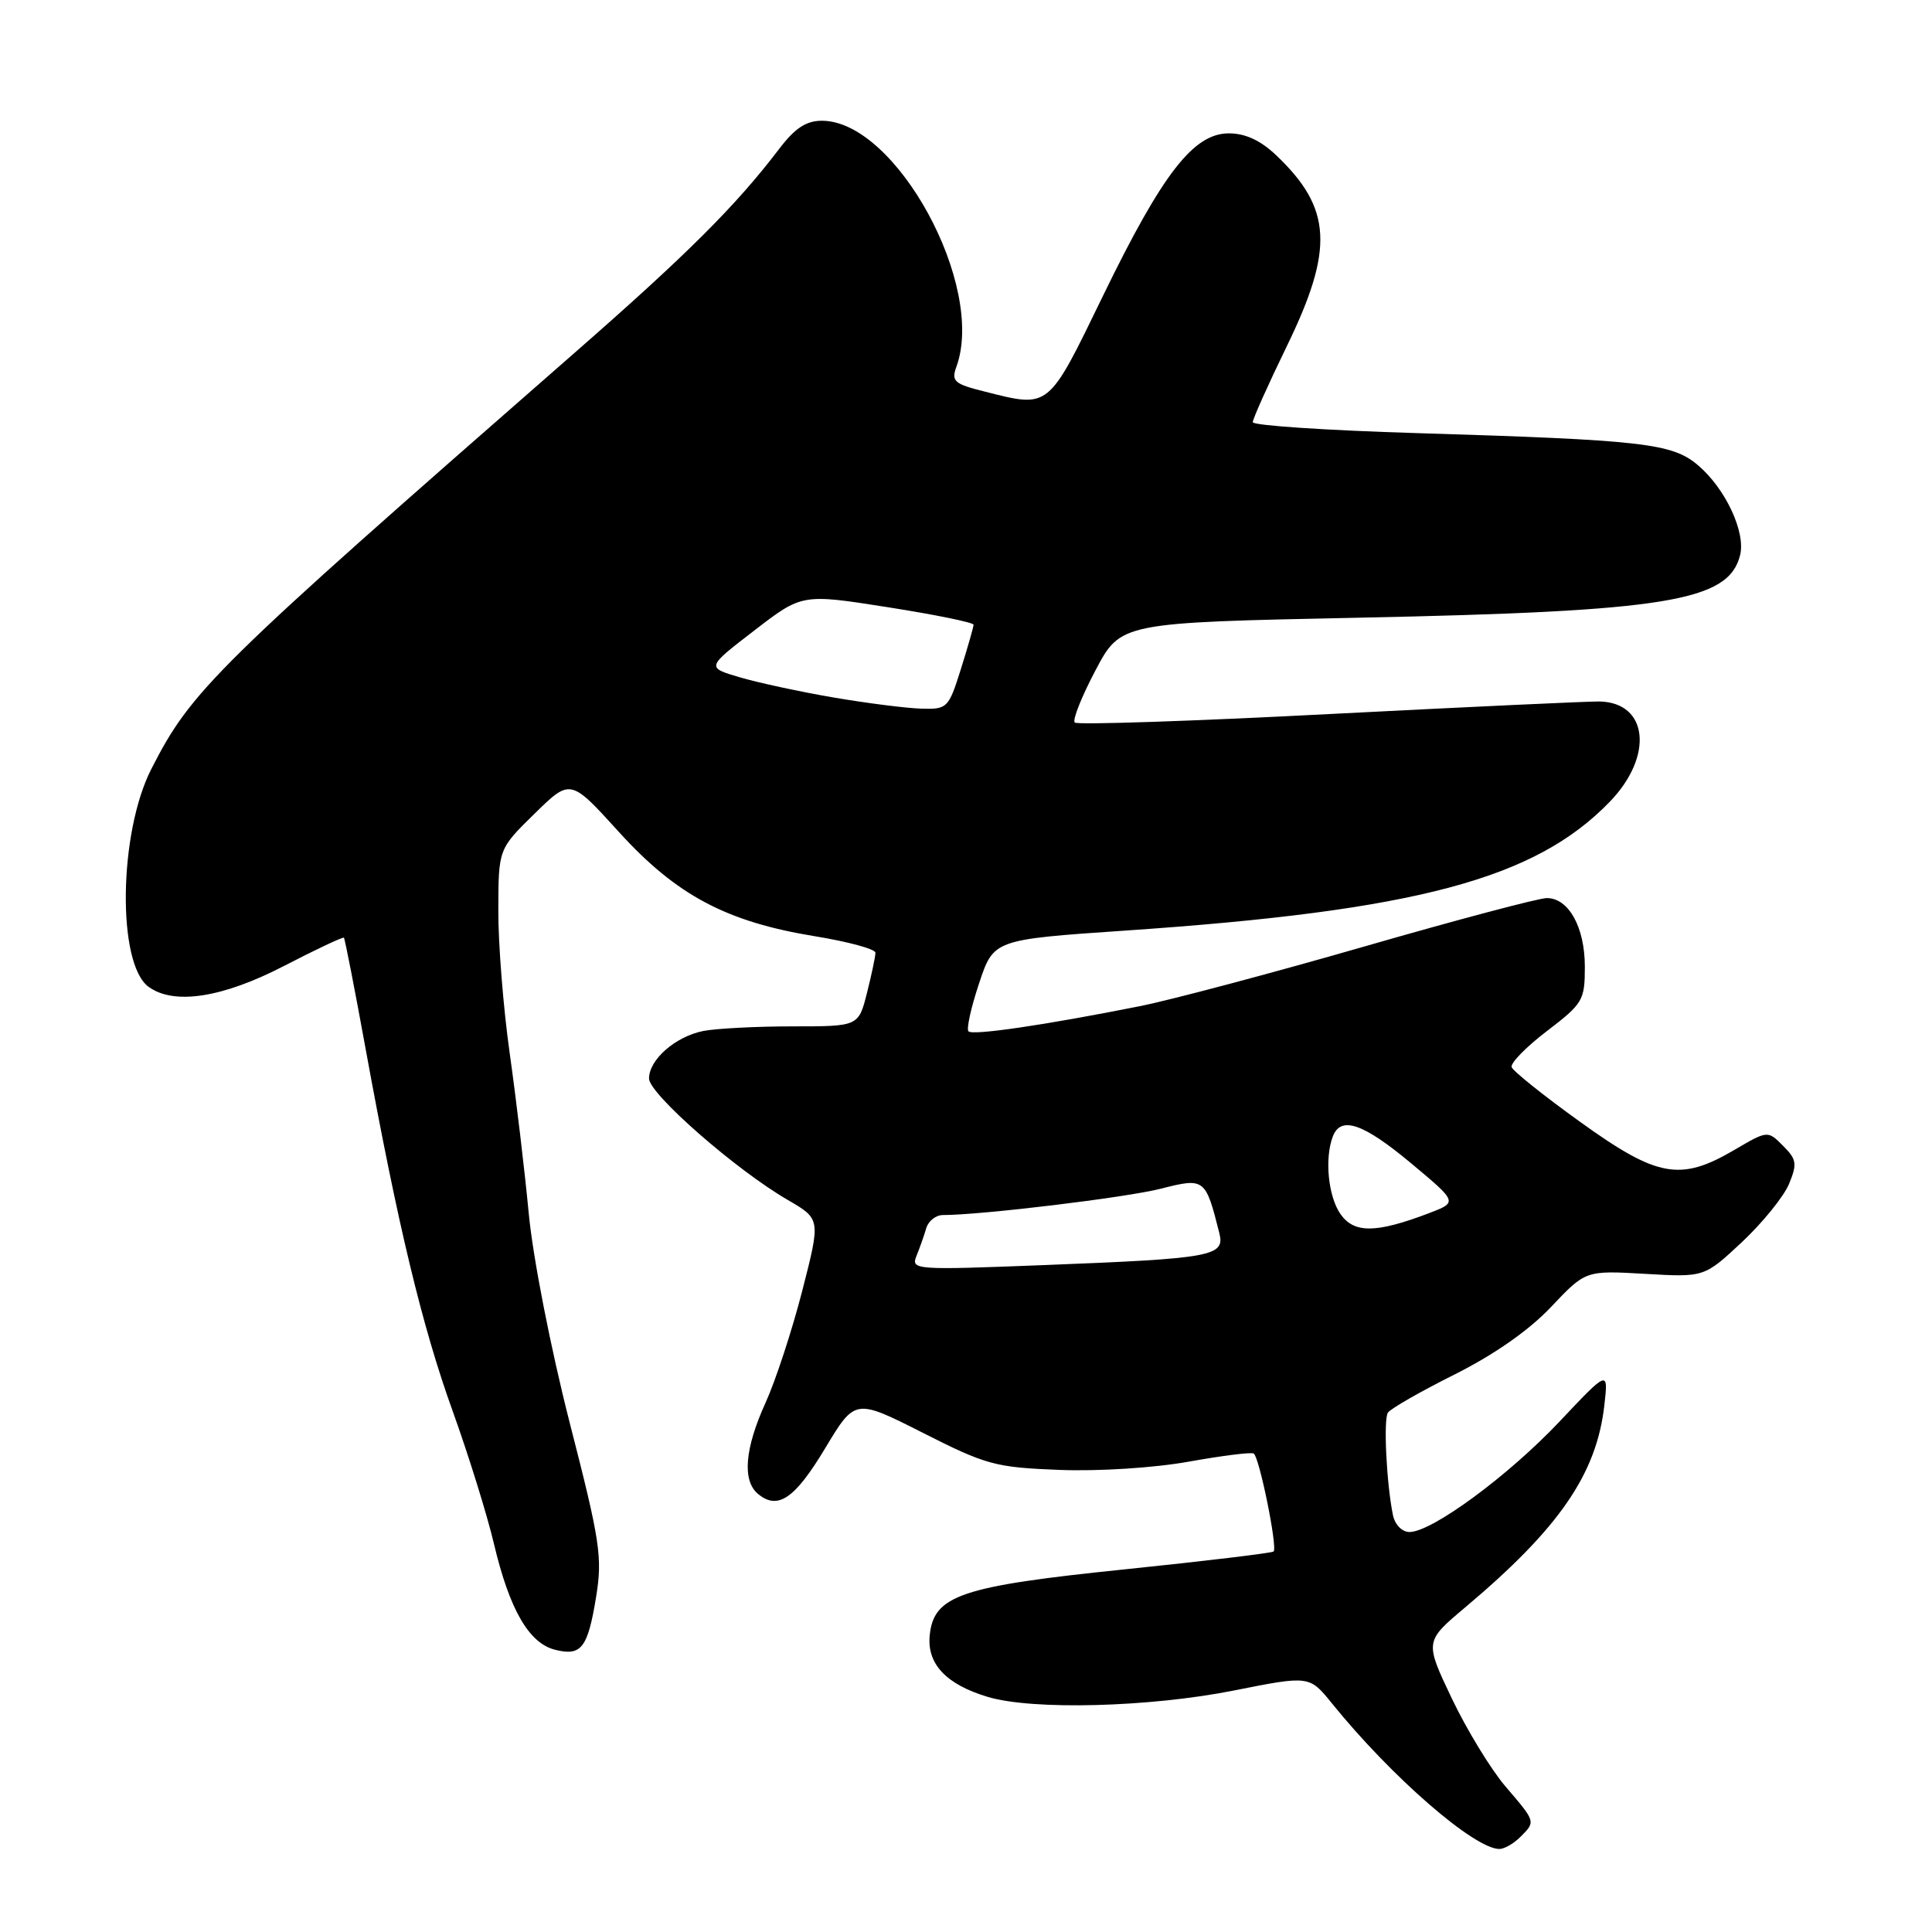 <?xml version="1.0" encoding="UTF-8" standalone="no"?>
<!DOCTYPE svg PUBLIC "-//W3C//DTD SVG 1.1//EN" "http://www.w3.org/Graphics/SVG/1.1/DTD/svg11.dtd" >
<svg xmlns="http://www.w3.org/2000/svg" xmlns:xlink="http://www.w3.org/1999/xlink" version="1.1" viewBox="0 0 256 256">
 <g >
 <path fill="currentColor"
d=" M 201.43 243.43 C 203.51 241.35 203.53 241.44 199.48 236.71 C 197.55 234.45 194.35 229.20 192.37 225.05 C 188.78 217.50 188.78 217.50 194.13 213.00 C 206.58 202.53 211.54 195.34 212.58 186.24 C 213.12 181.50 213.12 181.50 206.63 188.38 C 199.86 195.55 189.75 202.99 186.77 203.00 C 185.78 203.00 184.84 202.04 184.57 200.75 C 183.72 196.60 183.30 188.13 183.90 187.19 C 184.23 186.67 188.21 184.39 192.75 182.12 C 198.03 179.47 202.63 176.25 205.54 173.16 C 210.10 168.34 210.10 168.34 217.96 168.79 C 225.82 169.25 225.82 169.25 230.81 164.59 C 233.55 162.02 236.35 158.56 237.05 156.89 C 238.16 154.20 238.07 153.63 236.26 151.82 C 234.23 149.78 234.23 149.78 229.78 152.39 C 222.65 156.57 219.60 156.01 209.41 148.68 C 204.58 145.21 200.48 141.93 200.30 141.40 C 200.12 140.87 202.23 138.71 204.99 136.61 C 209.74 132.98 210.00 132.55 210.00 128.11 C 210.00 122.86 207.86 119.00 204.96 119.00 C 203.90 119.00 193.01 121.89 180.77 125.42 C 168.52 128.95 155.12 132.51 151.00 133.33 C 138.44 135.83 128.90 137.23 128.33 136.66 C 128.03 136.37 128.66 133.51 129.73 130.31 C 131.66 124.50 131.66 124.50 149.08 123.31 C 187.65 120.68 203.40 116.49 213.31 106.23 C 219.13 100.21 218.41 93.11 211.97 92.95 C 210.61 92.92 194.54 93.67 176.25 94.61 C 157.96 95.56 142.73 96.07 142.41 95.74 C 142.08 95.41 143.32 92.30 145.16 88.82 C 148.50 82.50 148.50 82.50 180.00 81.85 C 220.90 81.01 229.04 79.68 230.57 73.57 C 231.34 70.50 228.61 64.69 224.95 61.61 C 221.54 58.74 217.69 58.30 187.75 57.39 C 175.79 57.03 166.00 56.38 166.00 55.94 C 166.00 55.50 168.03 50.98 170.50 45.89 C 176.79 32.97 176.49 27.60 169.11 20.58 C 167.03 18.60 165.01 17.67 162.83 17.67 C 158.15 17.67 154.04 22.97 146.15 39.20 C 138.81 54.32 139.12 54.07 130.42 51.87 C 126.45 50.88 126.03 50.51 126.72 48.62 C 130.66 37.87 118.72 16.00 108.91 16.00 C 106.83 16.00 105.35 16.97 103.29 19.67 C 97.51 27.27 91.05 33.71 76.00 46.87 C 28.18 88.69 25.39 91.43 20.04 101.92 C 15.72 110.40 15.50 127.69 19.68 130.75 C 23.03 133.21 29.46 132.22 37.62 128.00 C 41.86 125.80 45.45 124.12 45.57 124.25 C 45.70 124.39 47.00 131.03 48.45 139.00 C 52.70 162.30 55.94 175.78 59.99 187.00 C 62.07 192.78 64.54 200.70 65.46 204.60 C 67.51 213.27 70.09 217.73 73.54 218.60 C 77.03 219.48 77.88 218.39 78.99 211.58 C 79.84 206.34 79.53 204.26 75.49 188.53 C 72.98 178.70 70.64 166.77 70.07 160.87 C 69.53 155.17 68.39 145.58 67.54 139.58 C 66.69 133.57 66.01 125.02 66.03 120.58 C 66.05 112.50 66.05 112.50 70.82 107.83 C 75.58 103.16 75.58 103.16 81.98 110.21 C 89.60 118.61 96.24 122.15 108.00 124.06 C 112.40 124.78 116.00 125.76 116.00 126.24 C 116.00 126.72 115.50 129.11 114.88 131.56 C 113.76 136.00 113.76 136.00 105.01 136.00 C 100.19 136.00 94.87 136.28 93.19 136.61 C 89.49 137.35 86.00 140.41 86.00 142.91 C 86.00 144.94 97.54 155.04 104.40 159.01 C 108.74 161.53 108.74 161.53 106.31 171.01 C 104.97 176.23 102.78 182.92 101.44 185.87 C 98.67 191.96 98.33 196.20 100.45 197.96 C 103.07 200.13 105.32 198.59 109.34 191.90 C 113.30 185.31 113.30 185.31 122.29 189.86 C 130.69 194.12 131.89 194.44 140.39 194.77 C 145.59 194.97 152.93 194.50 157.50 193.68 C 161.90 192.89 165.78 192.40 166.12 192.60 C 166.86 193.02 169.30 205.03 168.76 205.58 C 168.55 205.78 159.70 206.85 149.10 207.94 C 127.28 210.18 123.72 211.39 123.19 216.71 C 122.82 220.49 125.38 223.20 130.89 224.85 C 136.83 226.63 152.34 226.22 163.50 224.00 C 173.50 222.01 173.50 222.01 176.50 225.72 C 184.37 235.45 195.34 244.99 198.68 245.00 C 199.33 245.00 200.56 244.29 201.43 243.43 Z  M 121.44 166.41 C 121.87 165.36 122.45 163.71 122.73 162.75 C 123.01 161.79 124.00 161.00 124.94 161.00 C 130.02 161.00 149.23 158.68 153.81 157.51 C 159.62 156.03 159.74 156.12 161.57 163.40 C 162.33 166.46 160.71 166.76 138.35 167.63 C 121.19 168.30 120.69 168.27 121.44 166.41 Z  M 177.62 160.87 C 175.99 158.53 175.49 153.50 176.61 150.58 C 177.67 147.82 180.64 148.85 186.99 154.15 C 193.16 159.30 193.16 159.30 189.33 160.76 C 182.32 163.42 179.43 163.45 177.62 160.87 Z  M 110.50 92.43 C 106.10 91.68 100.49 90.47 98.04 89.75 C 93.58 88.44 93.58 88.44 99.93 83.56 C 106.27 78.67 106.27 78.67 117.64 80.46 C 123.89 81.44 129.00 82.48 129.00 82.78 C 129.00 83.08 128.24 85.73 127.32 88.66 C 125.69 93.84 125.53 94.00 122.07 93.90 C 120.11 93.84 114.90 93.18 110.50 92.43 Z "/>
</g>
</svg>